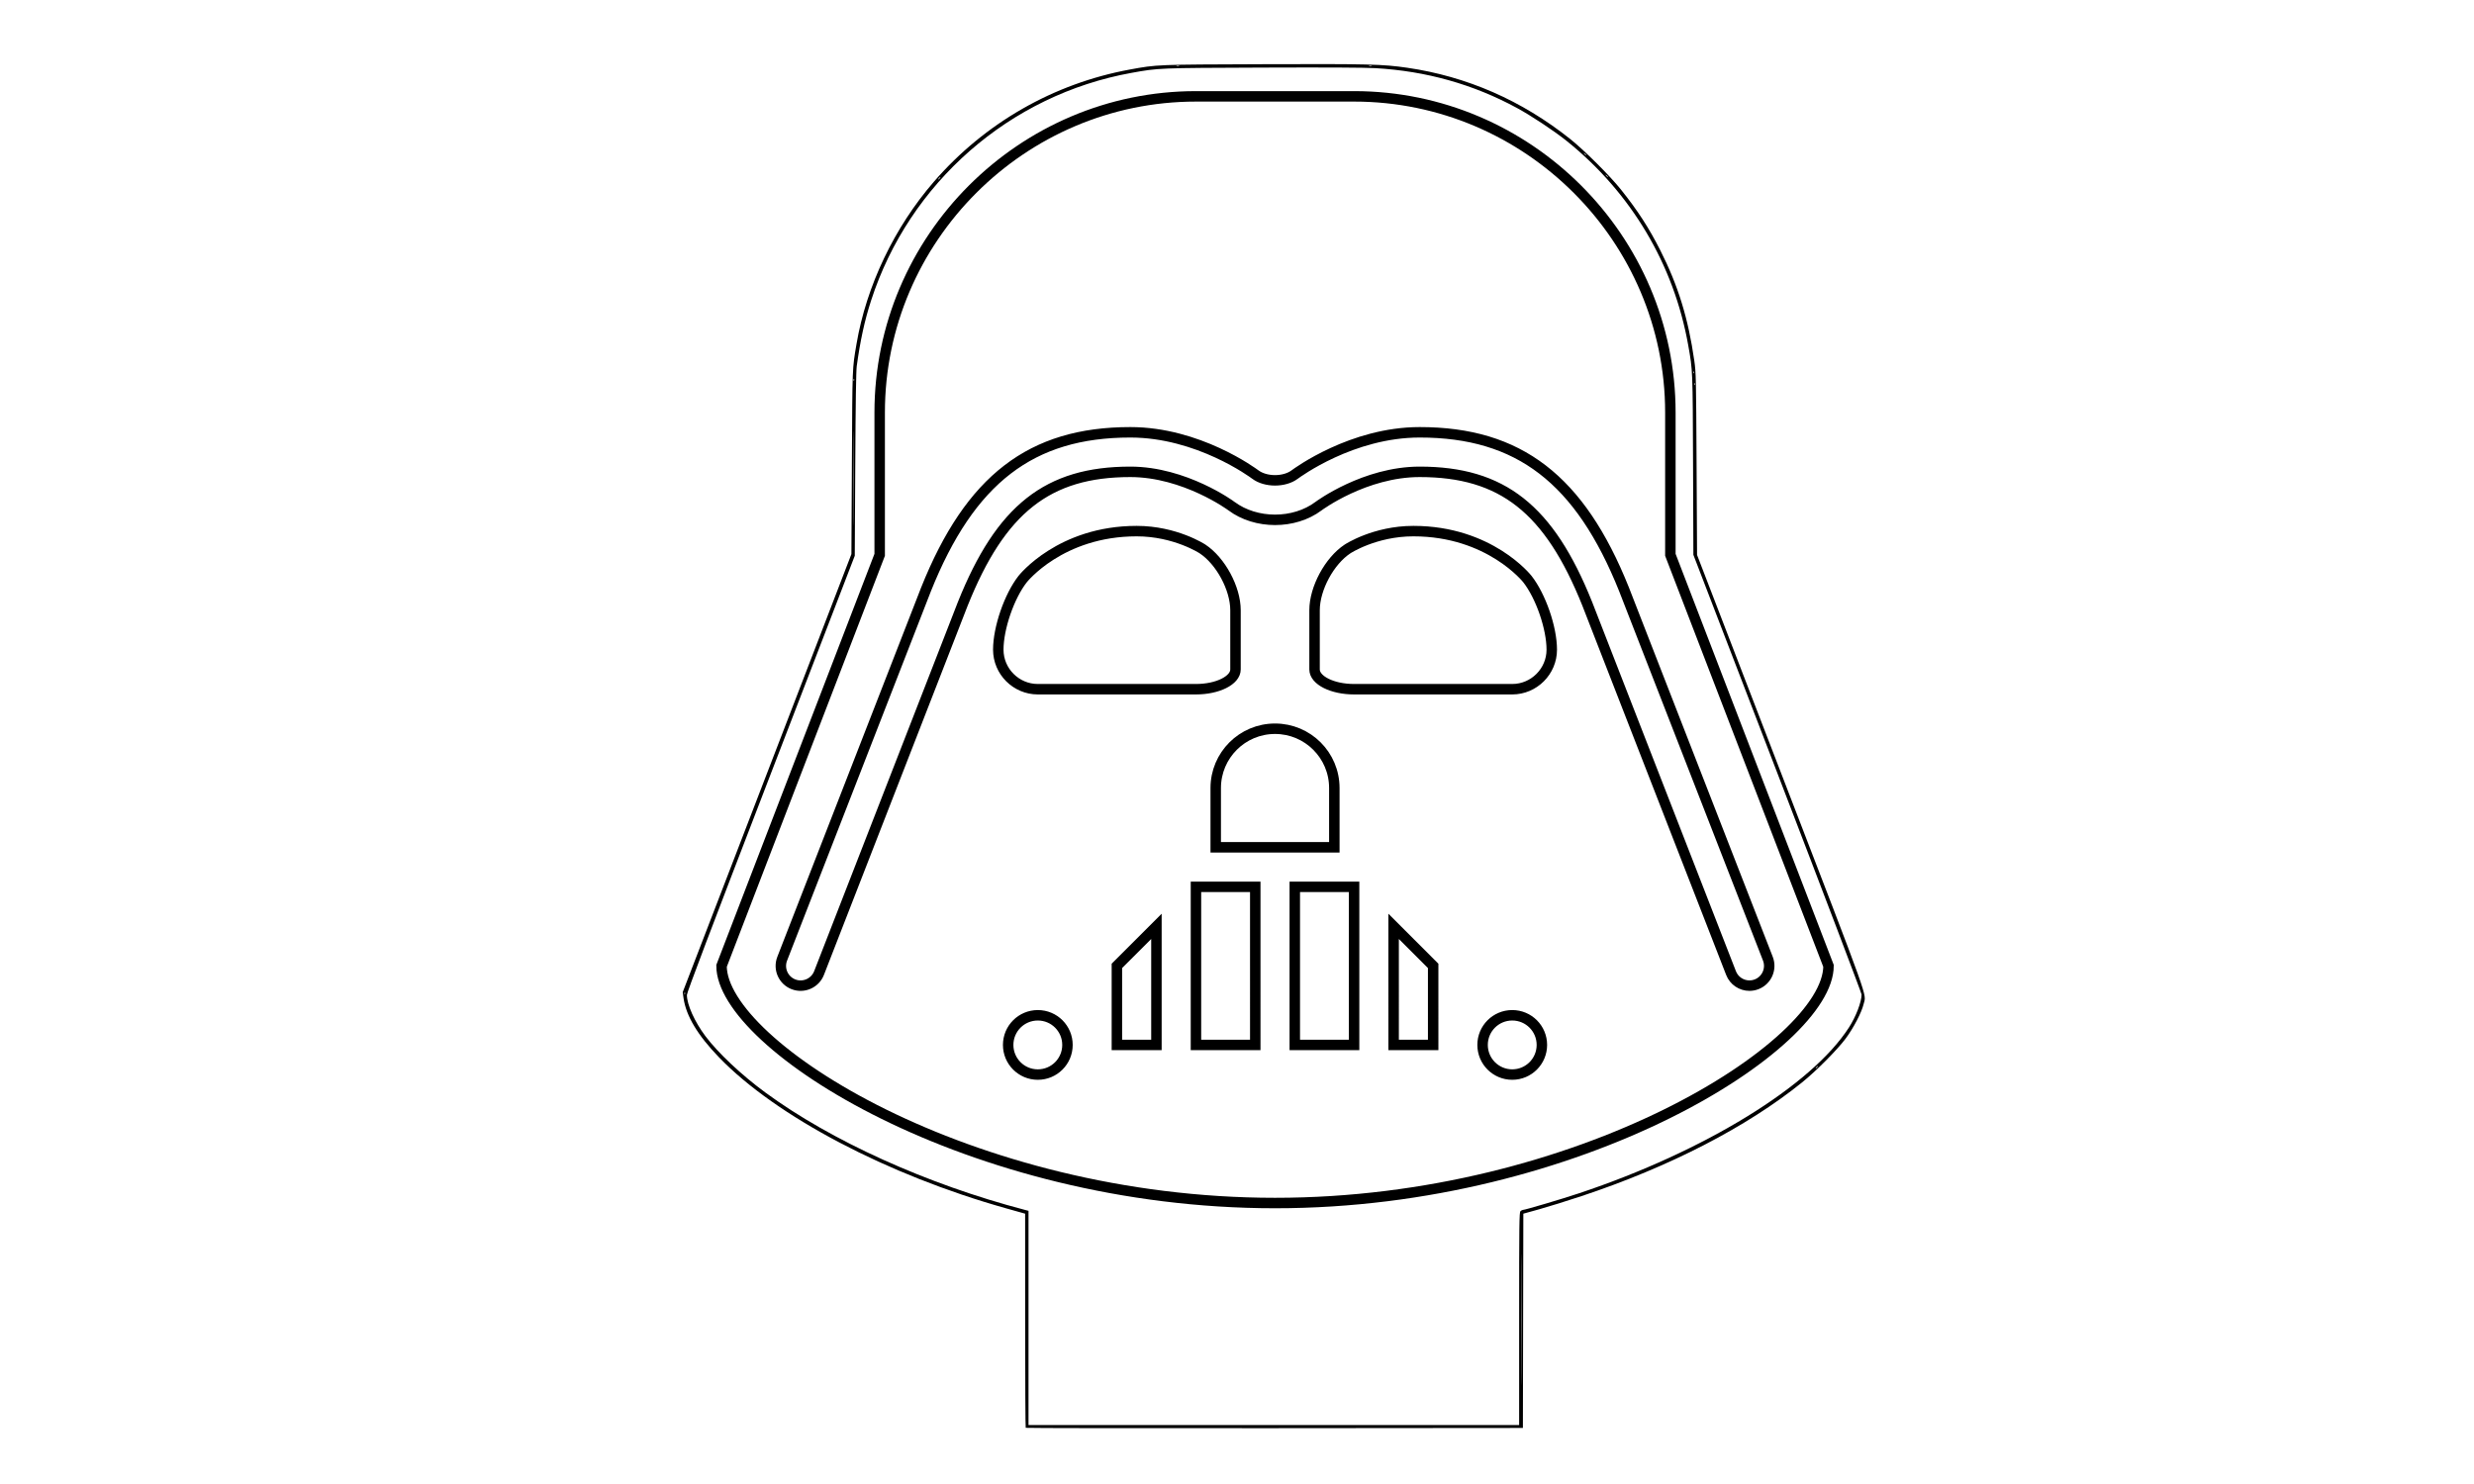 <?xml version="1.0" encoding="UTF-8" standalone="no"?>
<svg
   xmlns:dc="http://purl.org/dc/elements/1.1/"
   xmlns:cc="http://creativecommons.org/ns#"
   xmlns:rdf="http://www.w3.org/1999/02/22-rdf-syntax-ns#"
   xmlns:svg="http://www.w3.org/2000/svg"
   xmlns="http://www.w3.org/2000/svg"
   xmlns:sodipodi="http://sodipodi.sourceforge.net/DTD/sodipodi-0.dtd"
   xmlns:inkscape="http://www.inkscape.org/namespaces/inkscape"
   height="30cm"
   id="Layer_1"
   version="1.2"
   viewBox="0 0 1889.764 1133.858"
   width="50cm"
   xml:space="preserve"
   sodipodi:docname="01.svg"
   inkscape:version="0.92.2 (5c3e80d, 2017-08-06)"
   inkscape:export-filename="C:\Users\Diana_Santos\Desktop\darth-vader-diana-vr2.png"
   inkscape:export-xdpi="156"
   inkscape:export-ydpi="156"><defs
     id="defs24" /><sodipodi:namedview
     pagecolor="#ffffff"
     bordercolor="#666666"
     borderopacity="1"
     objecttolerance="10"
     gridtolerance="10"
     guidetolerance="10"
     inkscape:pageopacity="0"
     inkscape:pageshadow="2"
     inkscape:window-width="1366"
     inkscape:window-height="715"
     id="namedview22"
     showgrid="false"
     units="cm"
     inkscape:zoom="0.29074884"
     inkscape:cx="442.93812"
     inkscape:cy="524.88827"
     inkscape:window-x="-8"
     inkscape:window-y="-8"
     inkscape:window-maximized="1"
     inkscape:current-layer="Layer_1"
     showguides="true"
     inkscape:guide-bbox="true"
     inkscape:measure-start="-0.467359,1128.21"
     inkscape:measure-end="10.9157,1126.74" /><g
     id="g931"
     transform="matrix(0.799,0,0,0.799,151.488,45.567)"><path
       style="fill:none;stroke:#000000;stroke-width:10;stroke-miterlimit:4;stroke-dasharray:none"
       inkscape:connector-curvature="0"
       id="path19-2-1"
       d="M 1407.288,473.533 V 337.472 c 0,-166.301 -136.072,-302.362 -302.362,-302.362 H 953.747 c -166.314,0 -302.362,136.059 -302.362,302.362 v 136.061 l -151.18,393.075 c 0,75.59 236.885,226.77 529.134,226.77 292.224,0 529.134,-151.18 529.134,-226.77 z M 802.566,970.544 c -15.675,0 -28.346,-12.674 -28.346,-28.348 0,-15.675 12.671,-28.348 28.346,-28.348 15.675,0 28.348,12.674 28.348,28.348 0,15.674 -12.674,28.348 -28.348,28.348 m -37.796,-406.3 c 0,-20.792 10.482,-51.18 23.302,-67.532 0,0 35.925,-45.854 108.982,-45.854 37.056,0 62.919,17.027 62.919,17.027 17.346,11.417 31.569,37.771 31.569,58.563 v 56.694 c 0,10.396 -17.002,18.898 -37.796,18.898 h -151.18 c -20.792,0 -37.796,-17.015 -37.796,-37.796 m 151.182,377.954 h -37.794 v -75.59 l 37.794,-37.796 z m 94.488,0 H 953.747 V 791.016 h 56.694 z M 972.644,753.22 v -56.692 c 0,-31.324 25.393,-56.692 56.692,-56.692 31.324,0 56.692,25.37 56.692,56.692 v 56.692 z m 132.282,188.978 h -56.692 V 791.016 h 56.692 z m 75.592,0 h -37.796 V 828.812 l 37.796,37.796 z m 75.59,28.346 c -15.675,0 -28.348,-12.674 -28.348,-28.348 0,-15.675 12.674,-28.348 28.348,-28.348 15.675,0 28.346,12.674 28.346,28.348 0,15.674 -12.671,28.348 -28.346,28.348 m 0,-368.504 h -151.182 c -20.792,0 -37.794,-8.502 -37.794,-18.898 v -56.694 c 0,-20.794 14.198,-47.145 31.571,-58.563 0,0 25.836,-17.027 62.919,-17.027 73.054,0 108.98,45.854 108.98,45.854 12.82,16.35 23.302,46.741 23.302,67.532 0,20.781 -17.004,37.796 -37.796,37.796 m 233.613,282.185 c -2.24,0.86 -4.553,1.279 -6.841,1.279 -7.556,0 -14.716,-4.578 -17.596,-12.032 L 1327.835,520.42 c -36.343,-90.809 -81.25,-126.254 -160.213,-126.254 -52.363,0 -96.283,32.467 -96.728,32.824 -23.3,17.482 -59.817,17.409 -83.144,0 -0.369,-0.356 -44.733,-32.824 -96.728,-32.824 -78.912,0 -123.868,35.445 -160.261,126.401 l -137.349,352.905 c -3.79,9.719 -14.813,14.542 -24.483,10.753 -9.72,-3.765 -14.544,-14.716 -10.729,-24.483 l 137.426,-353.026 c 42.15,-105.427 100.591,-150.345 195.398,-150.345 64.863,0 117.224,38.719 119.413,40.329 9.89,7.468 27.904,7.468 37.771,0 2.215,-1.613 54.601,-40.329 119.413,-40.329 94.834,0 153.248,44.918 195.373,150.196 l 137.5,353.175 c 3.769,9.767 -1.03,20.718 -10.773,24.483" /><path
       inkscape:connector-curvature="0"
       id="path927"
       d="m 790.992,1308.347 c -0.294,-0.294 -0.539,-46.49 -0.544,-102.657 l -0.013,-102.122 -18.201,-5.115 C 658.67,1066.54 552.459,1010.664 497.796,954.075 477.357,932.917 466.282,914.417 463.869,897.403 l -0.797,-5.618 80.645,-209.479 80.645,-209.478 0.457,-87.647 c 0.486,-93.127 0.333,-89.199 4.414,-113.261 9.401,-55.434 36.145,-111.51 74.044,-155.253 C 751.967,60.471 817.683,22.843 890.507,9.463 916.589,4.671 915.518,4.714 1018.176,4.364 c 100.902,-0.344 114.162,-0.018 137.515,3.382 57.116,8.316 109.52,31.235 155.843,68.158 13.527,10.782 37.982,35.156 48.496,48.336 16.107,20.19 26.732,36.593 37.592,58.031 17.077,33.713 26.79,65.242 32.542,105.642 1.637,11.499 1.732,15.794 2.173,98.868 l 0.462,86.847 80.243,208.348 c 87.101,226.153 81.478,210.422 79.02,221.083 -1.814,7.869 -9.79,23.163 -17.324,33.218 -8.124,10.843 -28.044,30.869 -41.543,41.764 -52.908,42.704 -126.874,80.844 -210.856,108.727 -13.647,4.531 -31.743,10.165 -40.212,12.519 l -15.398,4.28 -0.21,102.455 -0.21,102.455 -237.393,0.202 c -130.566,0.111 -237.634,-0.039 -237.928,-0.334 z m 471.72,-104.267 c 0,-91.294 0.128,-101.725 1.258,-102.855 0.692,-0.692 1.728,-1.258 2.303,-1.258 2.088,0 37.308,-10.434 53.848,-15.953 119.919,-40.012 222.007,-102.764 257.921,-158.541 6.639,-10.311 12.046,-24.435 12.046,-31.466 0,-1.317 -36.18,-96.462 -80.4,-211.434 l -80.4,-209.04 -0.312,-85.598 c -0.335,-91.69 -0.281,-90.369 -4.62,-114.814 C 1410.633,195.795 1369.729,127.103 1307.894,77.54 1296.141,68.12 1274.434,53.731 1260.79,46.316 1218.935,23.571 1173.825,10.874 1125.136,8.135 1114.65,7.545 1078.83,7.368 1017.379,7.6 917.585,7.978 918.136,7.956 892.112,12.651 775.748,33.643 679.648,117.666 643.185,230.297 c -6.217,19.203 -10.343,38.081 -13.734,62.834 -0.635,4.633 -1.083,34.635 -1.407,94.051 l -0.475,87.247 -80.243,208.373 c -58.709,152.453 -80.243,209.239 -80.243,211.599 0,9.23 7.4,25.671 17.767,39.476 11.976,15.947 34.36,37.006 57.073,53.695 63.183,46.425 154.714,87.841 248.334,112.366 l 3.402,0.891 v 102.424 102.424 h 234.526 234.526 z m 2.201,-49.884 c -0.117,-27.845 -0.212,-5.063 -0.212,50.627 0,55.69 0.095,78.472 0.212,50.627 0.117,-27.845 0.117,-73.41 0,-101.255 z m 282.753,-190.703 c 0.548,-0.66 0.816,-1.201 0.596,-1.201 -0.22,0 -0.849,0.54 -1.397,1.201 -0.548,0.66 -0.816,1.201 -0.596,1.201 0.22,0 0.849,-0.54 1.397,-1.201 z M 465.165,892.071 c -0.266,-0.266 -0.455,0.207 -0.421,1.051 0.039,0.932 0.228,1.122 0.484,0.484 0.231,-0.578 0.203,-1.268 -0.062,-1.534 z M 626.168,363.769 c -0.118,-20.141 -0.216,-3.662 -0.216,36.62 0,40.282 0.098,56.761 0.216,36.62 0.12,-20.141 0.12,-53.099 0,-73.239 z m 804.317,-54.413 c -0.266,-0.266 -0.455,0.207 -0.42,1.051 0.038,0.932 0.228,1.122 0.484,0.484 0.231,-0.578 0.203,-1.268 -0.064,-1.534 z m -803.633,-4.002 c -0.266,-0.266 -0.455,0.207 -0.421,1.051 0.038,0.932 0.228,1.122 0.484,0.484 0.231,-0.578 0.203,-1.268 -0.064,-1.534 z m 802.833,-7.204 c -0.266,-0.266 -0.455,0.207 -0.42,1.051 0.039,0.932 0.228,1.122 0.484,0.484 0.231,-0.578 0.203,-1.268 -0.064,-1.534 z M 708.813,113.434 c 0.548,-0.66 0.816,-1.201 0.596,-1.201 -0.22,0 -0.849,0.54 -1.397,1.201 -0.548,0.66 -0.816,1.201 -0.596,1.201 0.22,0 0.849,-0.54 1.397,-1.201 z m 638.744,-1.503 c 0,-0.166 -0.63,-0.797 -1.401,-1.401 -1.27,-0.996 -1.298,-0.967 -0.302,0.302 1.046,1.333 1.703,1.757 1.703,1.099 z m -20.811,-20.811 c 0,-0.166 -0.63,-0.797 -1.401,-1.401 -1.27,-0.996 -1.298,-0.967 -0.302,0.302 1.046,1.333 1.703,1.757 1.703,1.099 z M 937.521,6.022 c -0.779,-0.203 -1.859,-0.19 -2.401,0.03 -0.542,0.219 0.095,0.385 1.416,0.369 1.321,-0.016 1.764,-0.196 0.985,-0.399 z m 184.099,0 c -0.779,-0.203 -1.859,-0.19 -2.401,0.03 -0.542,0.219 0.095,0.385 1.416,0.369 1.321,-0.016 1.764,-0.196 0.985,-0.399 z"
       style="fill:#000000;stroke-width:0.8" /></g></svg>